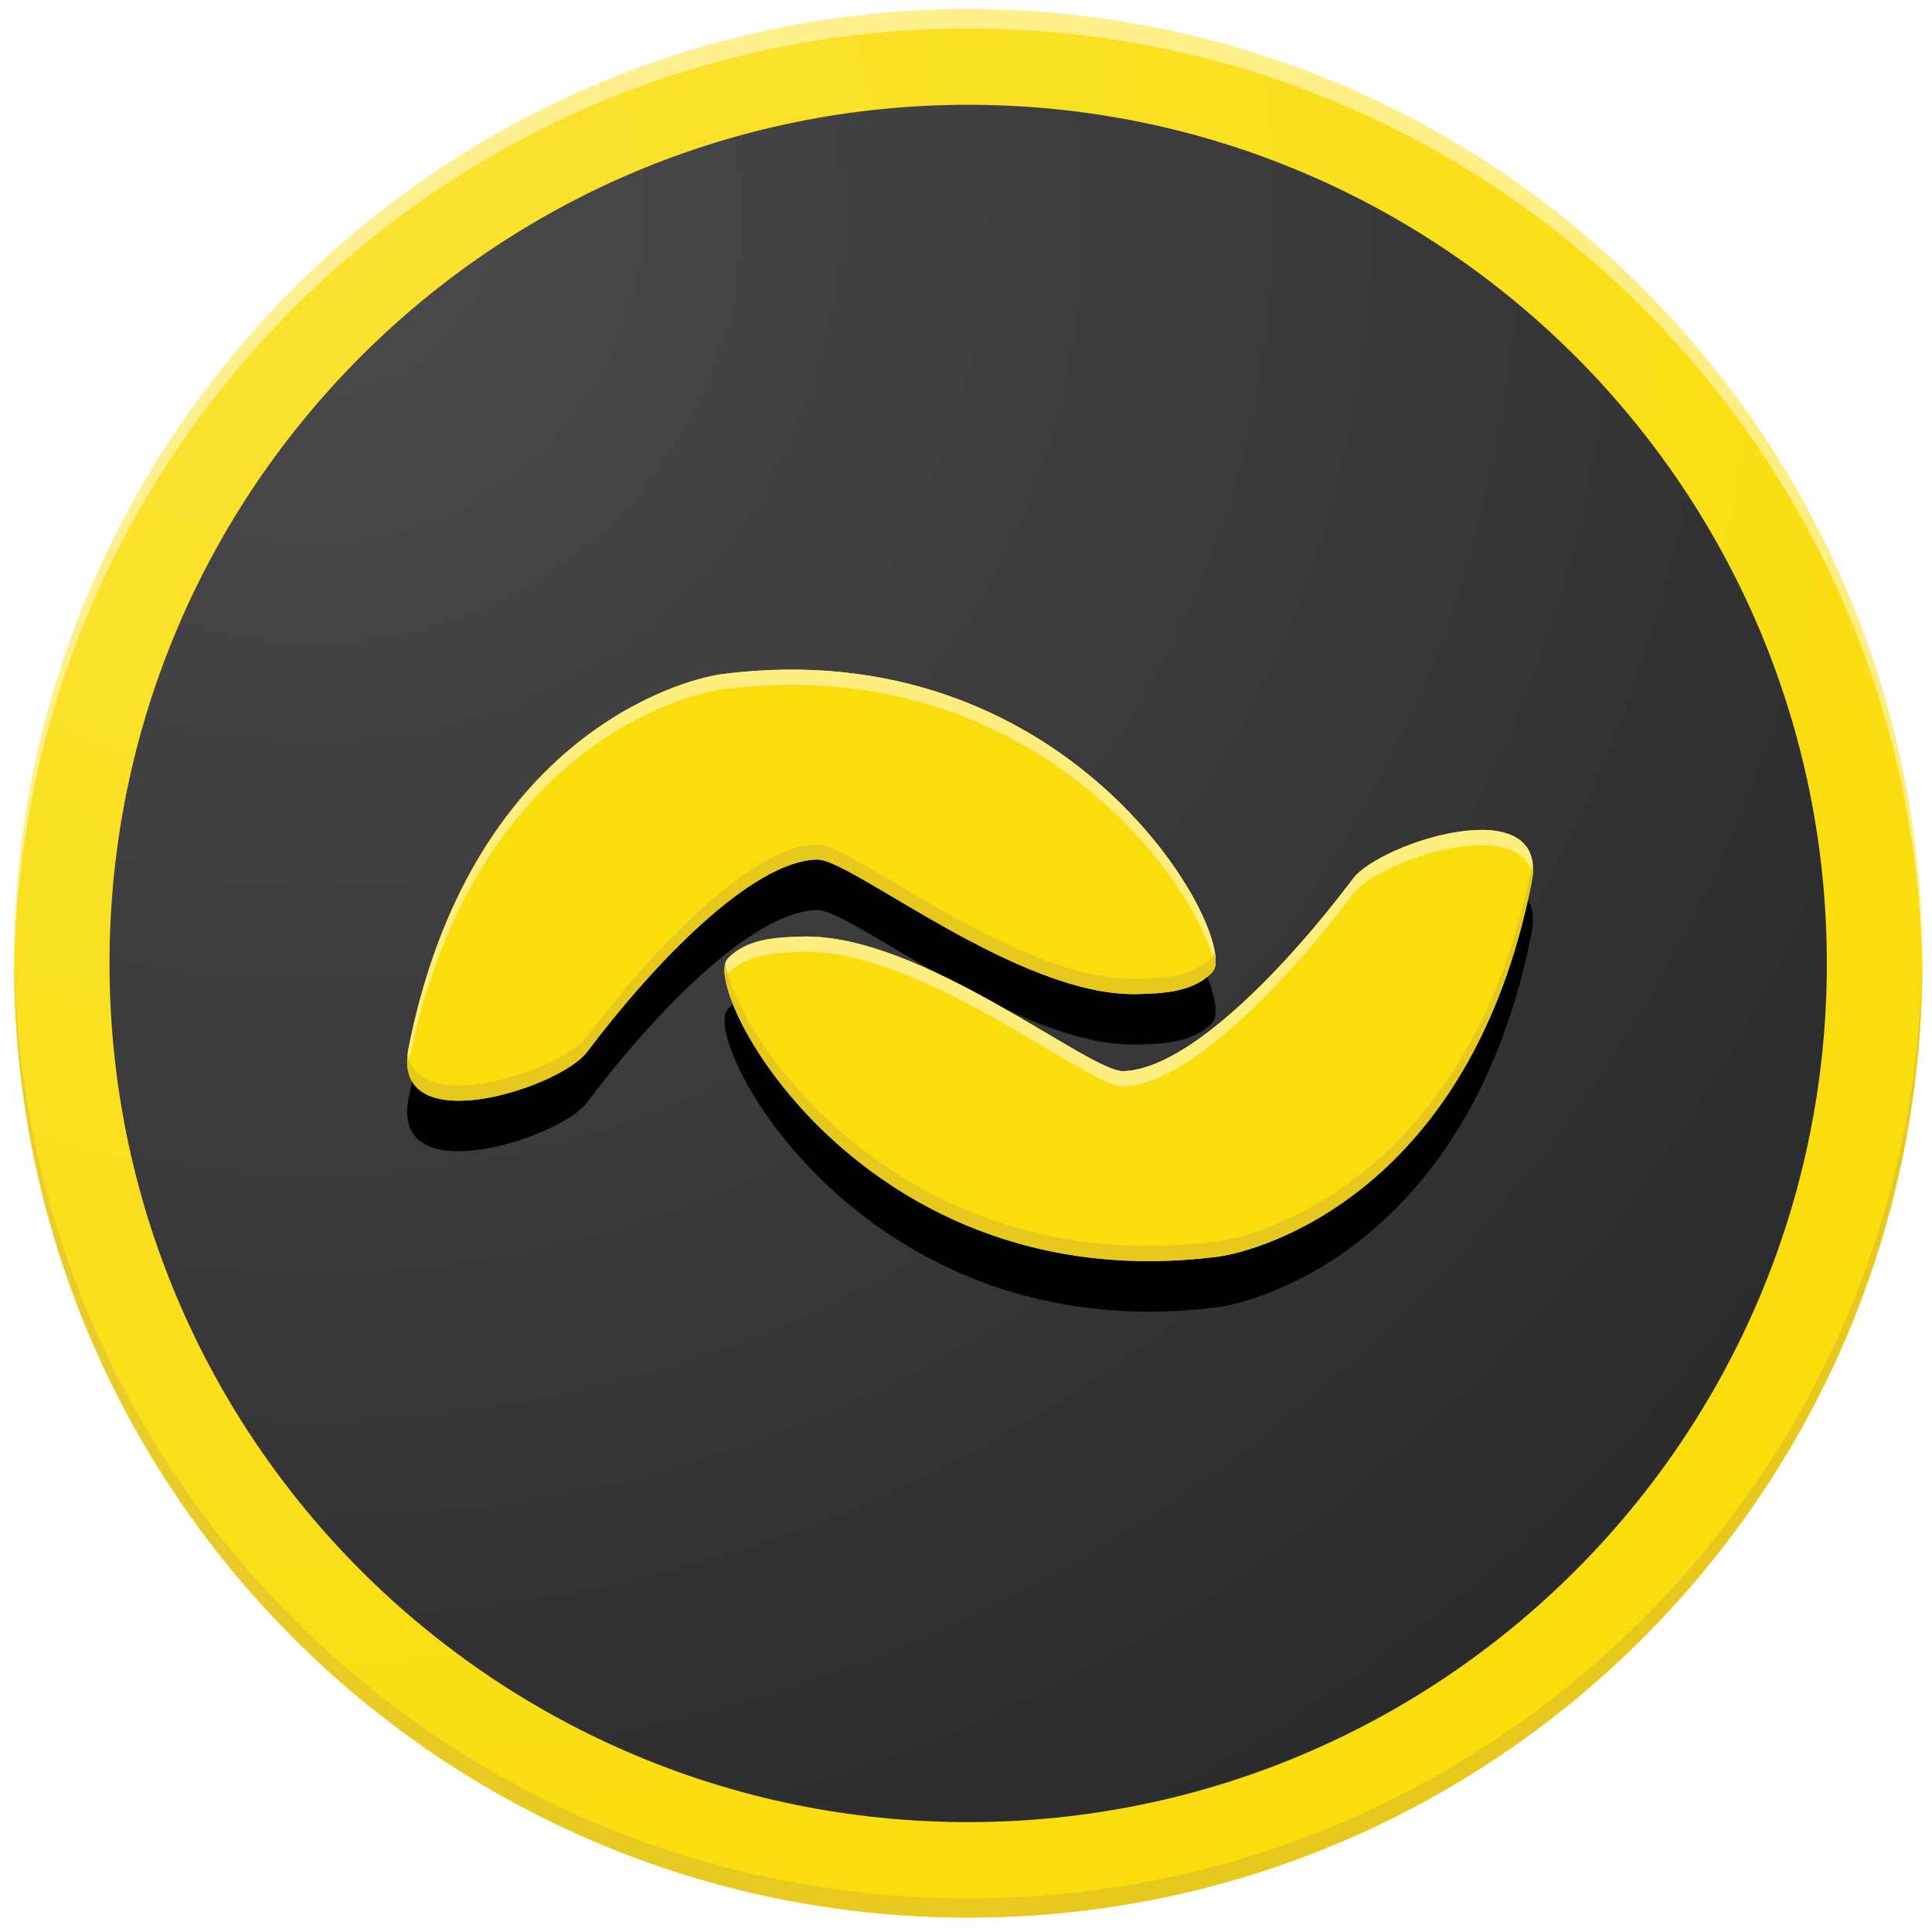 <?xml version="1.0" encoding="utf-8"?>
<!-- Generator: Adobe Illustrator 15.0.0, SVG Export Plug-In . SVG Version: 6.00 Build 0)  -->
<!DOCTYPE svg PUBLIC "-//W3C//DTD SVG 1.1//EN" "http://www.w3.org/Graphics/SVG/1.1/DTD/svg11.dtd">
<svg version="1.1" id="Layer_1" xmlns="http://www.w3.org/2000/svg" xmlns:xlink="http://www.w3.org/1999/xlink" x="0px" y="0px"
	 width="229.61px" height="229.61px" viewBox="0 0 229.61 229.61" enable-background="new 0 0 229.61 229.61" xml:space="preserve">
<filter  x="-12.7%" y="-17.7%" height="148.4%" width="125.4%" id="filter-3" filterUnits="objectBoundingBox">
	<feOffset  result="shadowOffsetOuter1" in="SourceAlpha" dy="6" dx="0"></feOffset>
	<feGaussianBlur  result="shadowBlurOuter1" in="shadowOffsetOuter1" stdDeviation="6.5"></feGaussianBlur>
	<feColorMatrix  type="matrix" values="0 0 0 0 0   0 0 0 0 0   0 0 0 0 0  0 0 0 0.248 0" in="shadowBlurOuter1">
		</feColorMatrix>
</filter>
<g id="Page-1">
	<g id="icon" transform="translate(-350, -350)">
		<g id="banano-icon" transform="translate(150, 150)">
			<g transform="translate(200, 200)">
				<g id="base">
					<path id="path-1" fill="#FADD0D" d="M115.061,1.118L115.061,1.118c62.625,0,113.394,50.759,113.394,113.382l0,0
						c0,62.625-50.769,113.394-113.394,113.394l0,0c-62.623,0-113.382-50.769-113.382-113.394l0,0
						C1.679,51.877,52.438,1.118,115.061,1.118z"/>
					<path id="Combined-Shape" fill="#E7C91E" d="M228.455,114.5c0,62.625-50.769,113.394-113.394,113.394
						c-62.623,0-113.382-50.769-113.382-113.394c0-0.375,0.001-0.756,0.007-1.134c0.603,62.108,51.133,112.259,113.375,112.259
						c62.236,0,112.78-50.151,113.386-112.259C228.452,113.744,228.455,114.125,228.455,114.5z"/>
					<path id="Combined-Shape_1_" fill="#FEEE7F" d="M228.447,115.641C227.841,53.538,177.297,3.386,115.061,3.386
						C52.819,3.386,2.289,53.538,1.686,115.641c-0.005-0.395-0.007-0.764-0.007-1.141c0-62.623,50.759-113.382,113.382-113.382
						c62.625,0,113.394,50.759,113.394,113.382C228.455,114.877,228.452,115.246,228.447,115.641L228.447,115.641z"/>
					<path id="innerring" fill="#2B2B2E" d="M115.061,12.454L115.061,12.454c56.369,0,102.052,45.689,102.052,102.046l0,0
						c0,56.368-45.684,102.052-102.052,102.052l0,0c-56.357,0-102.046-45.684-102.046-102.052l0,0
						C13.015,58.143,58.704,12.454,115.061,12.454z"/>
				</g>
				
					<radialGradient id="finish_1_" cx="-333.269" cy="618.896" r="0.735" gradientTransform="matrix(300 0 0 -300 100018.5 185695)" gradientUnits="userSpaceOnUse">
					<stop  offset="0" style="stop-color:#FFFFFF;stop-opacity:0.15"/>
					<stop  offset="1" style="stop-color:#FFFFFF;stop-opacity:0"/>
				</radialGradient>
				<path id="finish" fill="url(#finish_1_)" d="M115.061,1.118L115.061,1.118c62.625,0,113.394,50.759,113.394,113.382l0,0
					c0,62.625-50.769,113.394-113.394,113.394l0,0c-62.623,0-113.382-50.769-113.382-113.394l0,0
					C1.679,51.877,52.438,1.118,115.061,1.118z"/>
				<g id="logo" transform="translate(61.8, 103.8)">
					<g>
						<g filter="url(#filter-3)">
							<path fill="#010101" d="M82.836,45.562c-42.168,5.306-61.582-31.817-58.144-35.437c2.273-2.394,5.814-2.533,8.871-2.617
								c14.1-0.379,34.047,16.072,38.102,15.99c7.832-0.162,19.622-12.617,27.344-22.884c3.244-4.294,23.44-10.764,21.204,0.521
								C112.949,37.735,88.203,44.885,82.836,45.562z M24.147-23.701c42.167-5.306,61.581,31.81,58.143,35.437
								c-2.274,2.382-5.813,2.523-8.882,2.605C59.32,14.727,39.361-1.734,35.317-1.65C27.474-1.488,15.685,10.967,7.958,21.234
								c-3.229,4.294-23.432,10.763-21.196-0.507C-5.972-15.878,18.779-23.026,24.147-23.701z"/>
						</g>
						<g>
							<path id="path-2_1_" fill="#FADD0D" d="M82.836,45.562c-42.168,5.306-61.582-31.817-58.144-35.437
								c2.273-2.394,5.814-2.533,8.871-2.617c14.1-0.379,34.047,16.072,38.102,15.99c7.832-0.162,19.622-12.617,27.344-22.884
								c3.244-4.294,23.44-10.764,21.204,0.521C112.949,37.735,88.203,44.885,82.836,45.562z M24.147-23.701
								c42.167-5.306,61.581,31.81,58.143,35.437c-2.274,2.382-5.813,2.523-8.882,2.605C59.32,14.727,39.361-1.734,35.317-1.65
								C27.474-1.488,15.685,10.967,7.958,21.234c-3.229,4.294-23.432,10.763-21.196-0.507
								C-5.972-15.878,18.779-23.026,24.147-23.701z"/>
						</g>
					</g>
					<path id="highlight" fill="#FEEE7F" d="M82.584,11.167c-1.498-9.036-20.994-37.768-58.437-33.06
						c-5.368,0.679-30.119,7.826-37.385,44.434c-0.041,0.237-0.08,0.463-0.112,0.677c-0.105-0.714-0.078-1.533,0.112-2.49
						c7.266-36.605,32.017-43.753,37.385-44.429C64.694-28.806,84.196,5.313,82.584,11.167z M24.397,12.501
						c-0.187-1.134-0.094-1.972,0.294-2.375c2.273-2.394,5.814-2.533,8.871-2.617c14.1-0.379,34.047,16.072,38.102,15.99
						c7.832-0.162,19.622-12.617,27.344-22.884c3.181-4.202,22.614-10.498,21.324-0.163c-1.165-7.707-18.355-1.955-21.324,1.982
						c-7.722,10.262-19.512,22.723-27.344,22.884C67.61,25.4,47.662,8.938,33.563,9.319c-3.057,0.081-6.598,0.232-8.871,2.614
						C24.563,12.071,24.457,12.266,24.397,12.501z"/>
					<path id="shadow" fill="#E7C91E" d="M82.584,9.357c0.175,1.136,0.094,1.966-0.294,2.378c-2.274,2.382-5.813,2.523-8.882,2.605
						C59.32,14.727,39.361-1.734,35.317-1.65C27.474-1.488,15.685,10.967,7.958,21.234c-3.165,4.202-22.604,10.509-21.309,0.165
						c1.166,7.704,18.353,1.955,21.309-1.984C15.685,9.159,27.474-3.3,35.317-3.457c4.044-0.083,24.003,16.38,38.091,15.997
						c3.068-0.079,6.607-0.23,8.882-2.625C82.418,9.781,82.523,9.591,82.584,9.357z M24.397,10.686
						c1.499,9.041,20.998,37.776,58.438,33.058c5.367-0.67,30.113-7.828,37.377-44.426c0.049-0.234,0.084-0.459,0.12-0.674
						c0.093,0.712,0.078,1.533-0.12,2.491c-7.264,36.6-32.01,43.749-37.377,44.427C42.287,50.666,22.777,16.533,24.397,10.686z"/>
				</g>
			</g>
		</g>
	</g>
</g>
</svg>
